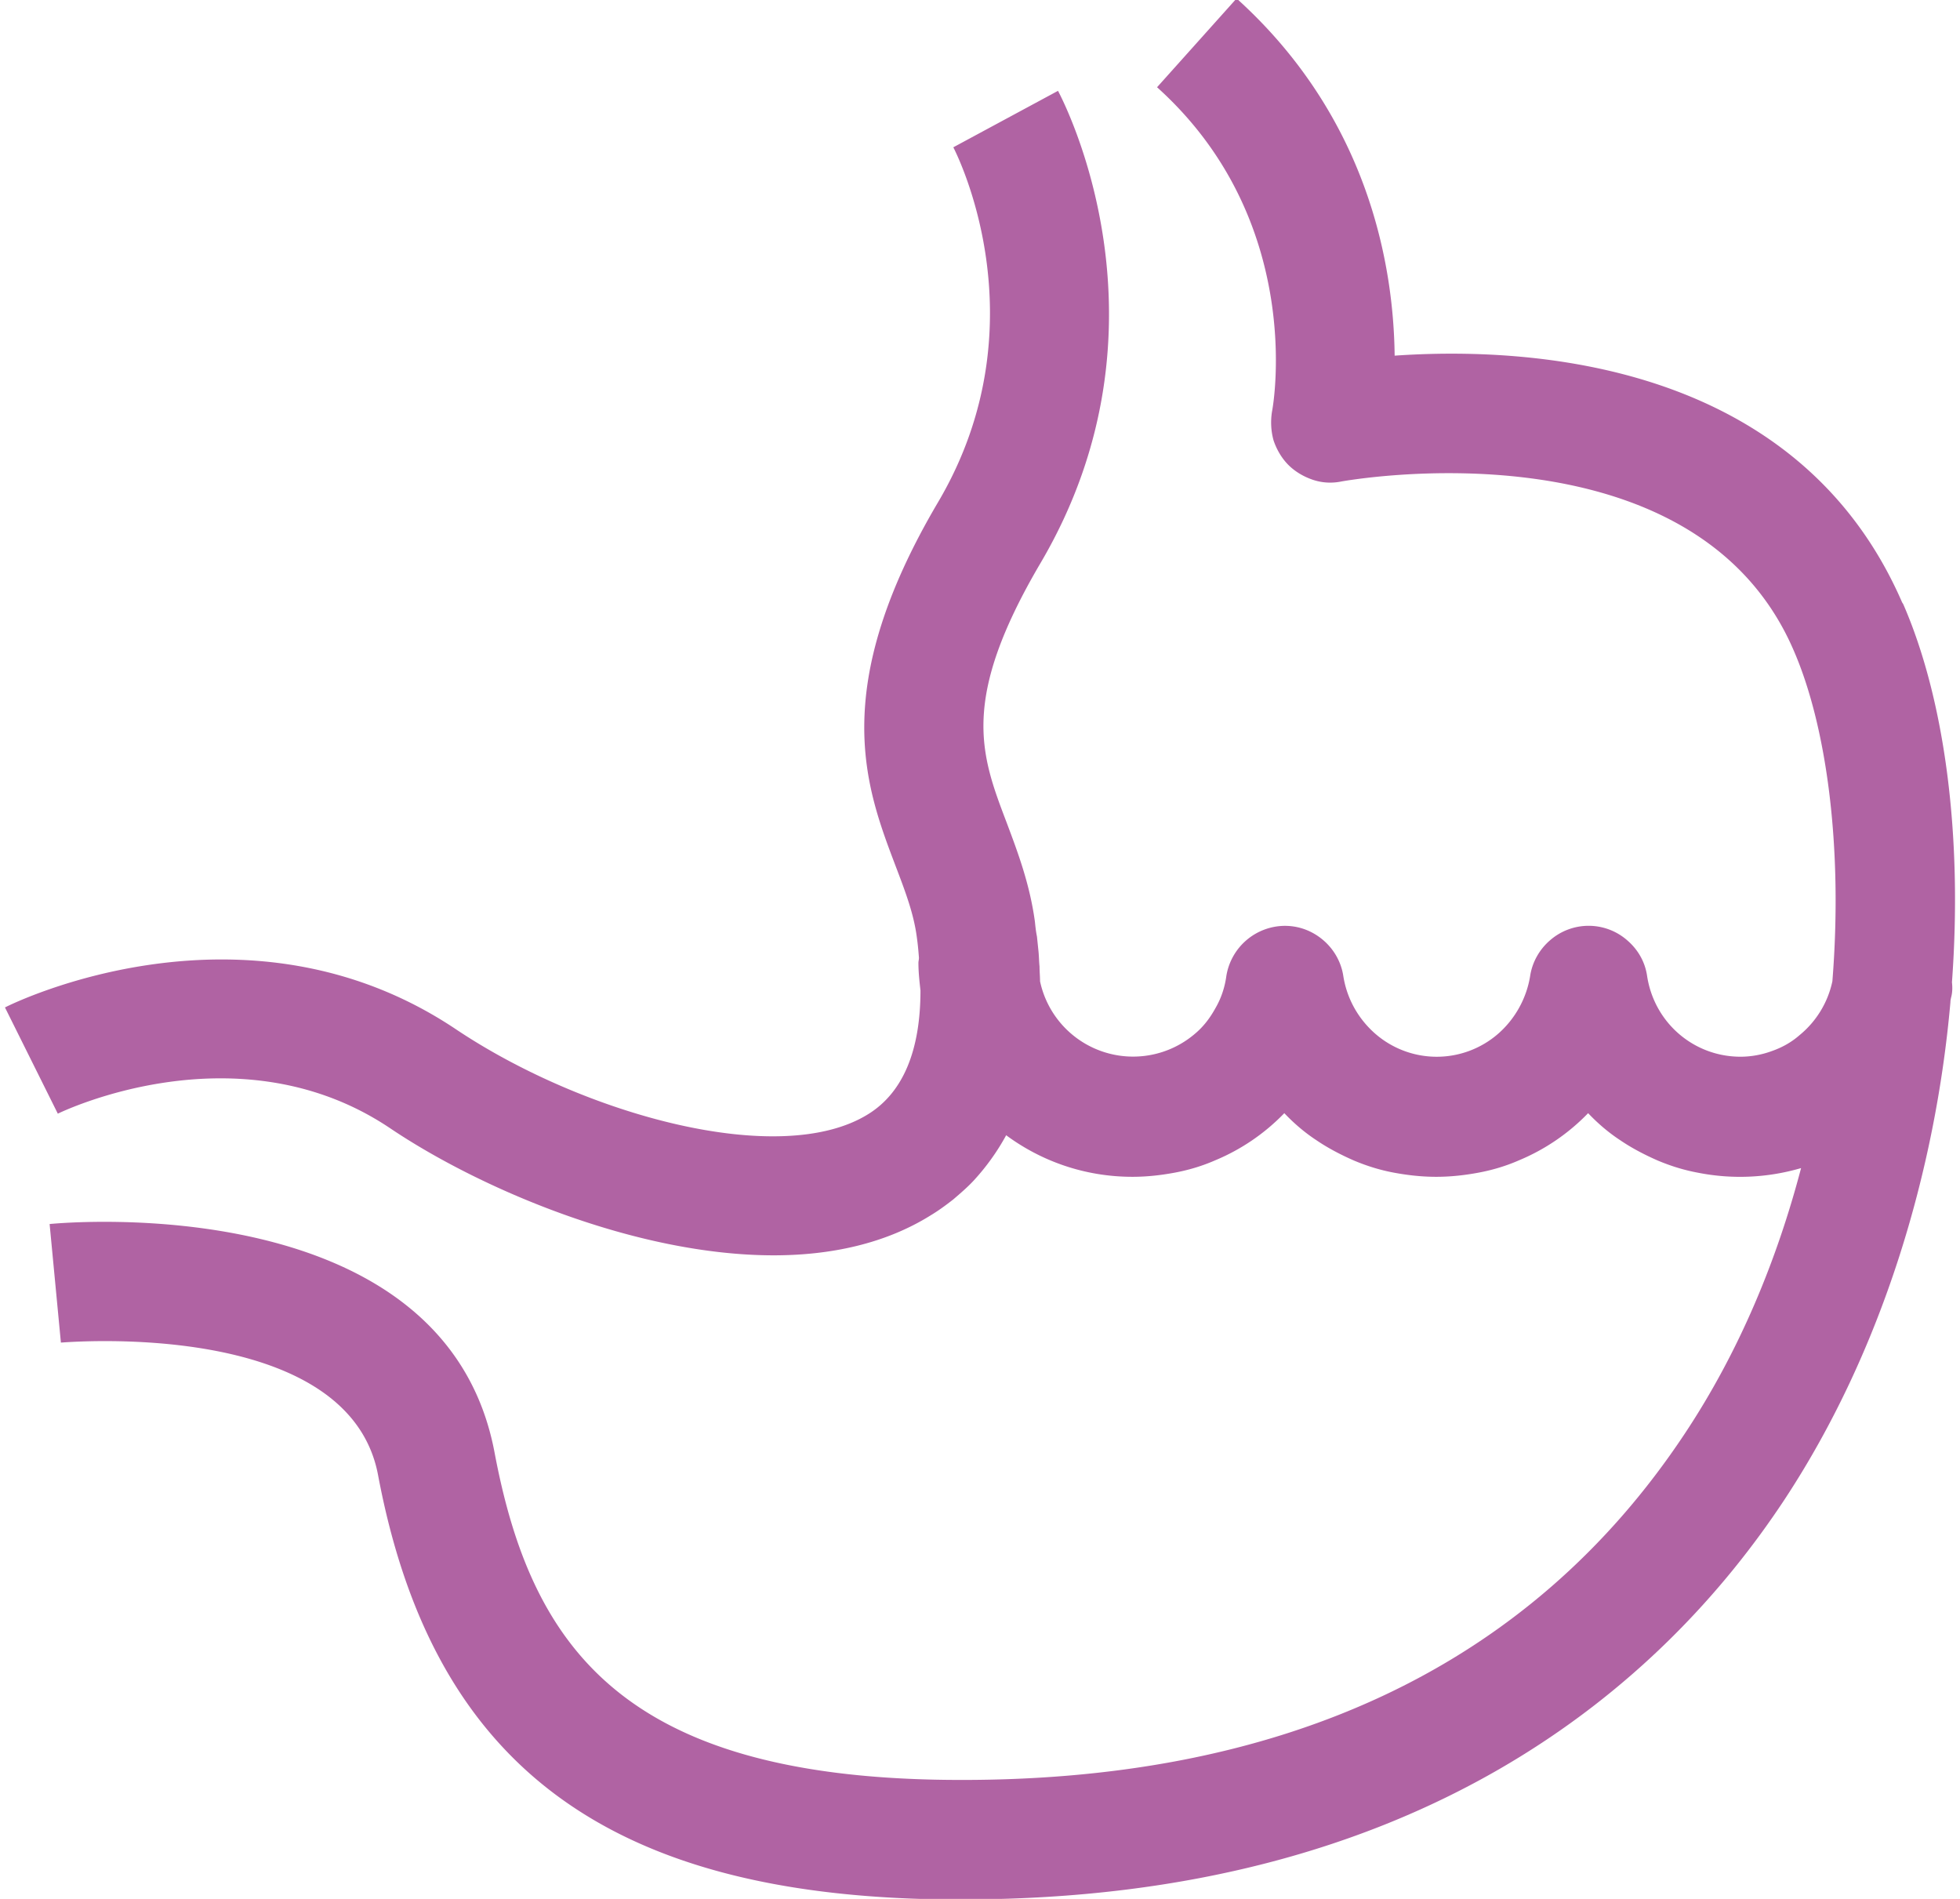<svg version="1.2" baseProfile="tiny-ps" xmlns="http://www.w3.org/2000/svg" viewBox="0 0 38 37" width="32" height="31"><style></style><path id="Layer" d="M36.99 11.77c.81 1.86 1.16 4.51.95 7.37.01.09.01.18-.01.27-.01.04-.02.08-.02.12-.29 3.28-1.32 6.79-3.24 9.7-2.36 3.57-7.05 7.78-16.01 7.78h-.36c-6.57-.08-9.97-2.63-11.03-8.27-.58-3.07-6.12-2.58-6.18-2.58l-.22-2.31c.31-.03 7.7-.69 8.67 4.45.71 3.77 2.48 6.3 8.78 6.38 6.54.08 11.39-2.19 14.41-6.74 1.07-1.61 1.8-3.39 2.27-5.18a4.225 4.225 0 0 1-2.01.09c-.27-.05-.53-.13-.79-.24-.25-.11-.5-.24-.72-.39-.23-.15-.44-.33-.63-.53a4.02 4.02 0 0 1-1.35.92c-.25.11-.52.19-.79.24-.27.05-.54.08-.82.08-.28 0-.55-.03-.82-.08-.27-.05-.53-.13-.79-.24-.25-.11-.5-.24-.72-.39-.23-.15-.44-.33-.63-.53a4.02 4.02 0 0 1-1.35.92c-.25.11-.52.19-.79.24-.27.05-.54.08-.82.08-.92 0-1.77-.3-2.46-.81a4.434 4.434 0 0 1-.63.88c-.12.13-.26.25-.4.37-.14.11-.29.22-.44.31-.88.55-1.94.78-3.06.78-2.69 0-5.73-1.3-7.48-2.48-2.97-1.99-6.43-.3-6.47-.28L0 19.63c.19-.1 4.71-2.3 8.78.42 2.49 1.67 6.32 2.73 8.04 1.66.68-.42 1.02-1.24 1.02-2.41-.02-.18-.04-.36-.04-.54 0-.03.01-.06.01-.1-.01-.13-.02-.25-.04-.39-.06-.47-.23-.91-.42-1.41-.58-1.53-1.31-3.44.83-7.07 2.08-3.52.32-6.88.3-6.92l2.04-1.1c.1.19 2.39 4.56-.34 9.2-1.57 2.67-1.17 3.72-.66 5.06.21.56.45 1.19.55 1.93.01.1.02.19.04.29l.03.29c.01.1.01.2.02.29 0 .1.01.2.01.29a1.854 1.854 0 0 0 3.01 1.03c.17-.14.3-.31.41-.51.11-.19.18-.4.21-.62a1.162 1.162 0 0 1 1.14-.98c.28 0 .54.1.75.28.21.18.35.43.39.7.07.44.29.83.62 1.12a1.823 1.823 0 0 0 2.4 0c.33-.29.55-.69.62-1.12.04-.27.18-.52.39-.7a1.142 1.142 0 0 1 1.5 0c.21.18.35.42.39.7.14.91.91 1.57 1.82 1.57.21 0 .42-.04.61-.11.2-.07.38-.17.54-.31a1.851 1.851 0 0 0 .64-1.05c.21-2.64-.12-5-.76-6.46-1.96-4.52-8.73-3.29-8.8-3.28-.19.04-.38.03-.56-.03-.18-.06-.35-.16-.48-.29-.13-.13-.23-.3-.29-.48-.05-.18-.06-.37-.03-.56.03-.14.65-3.72-2.24-6.32L24-.03c2.58 2.33 3.06 5.22 3.08 6.96 2.59-.18 7.84.09 9.89 4.81z" style="fill:#b063a3"/></svg>